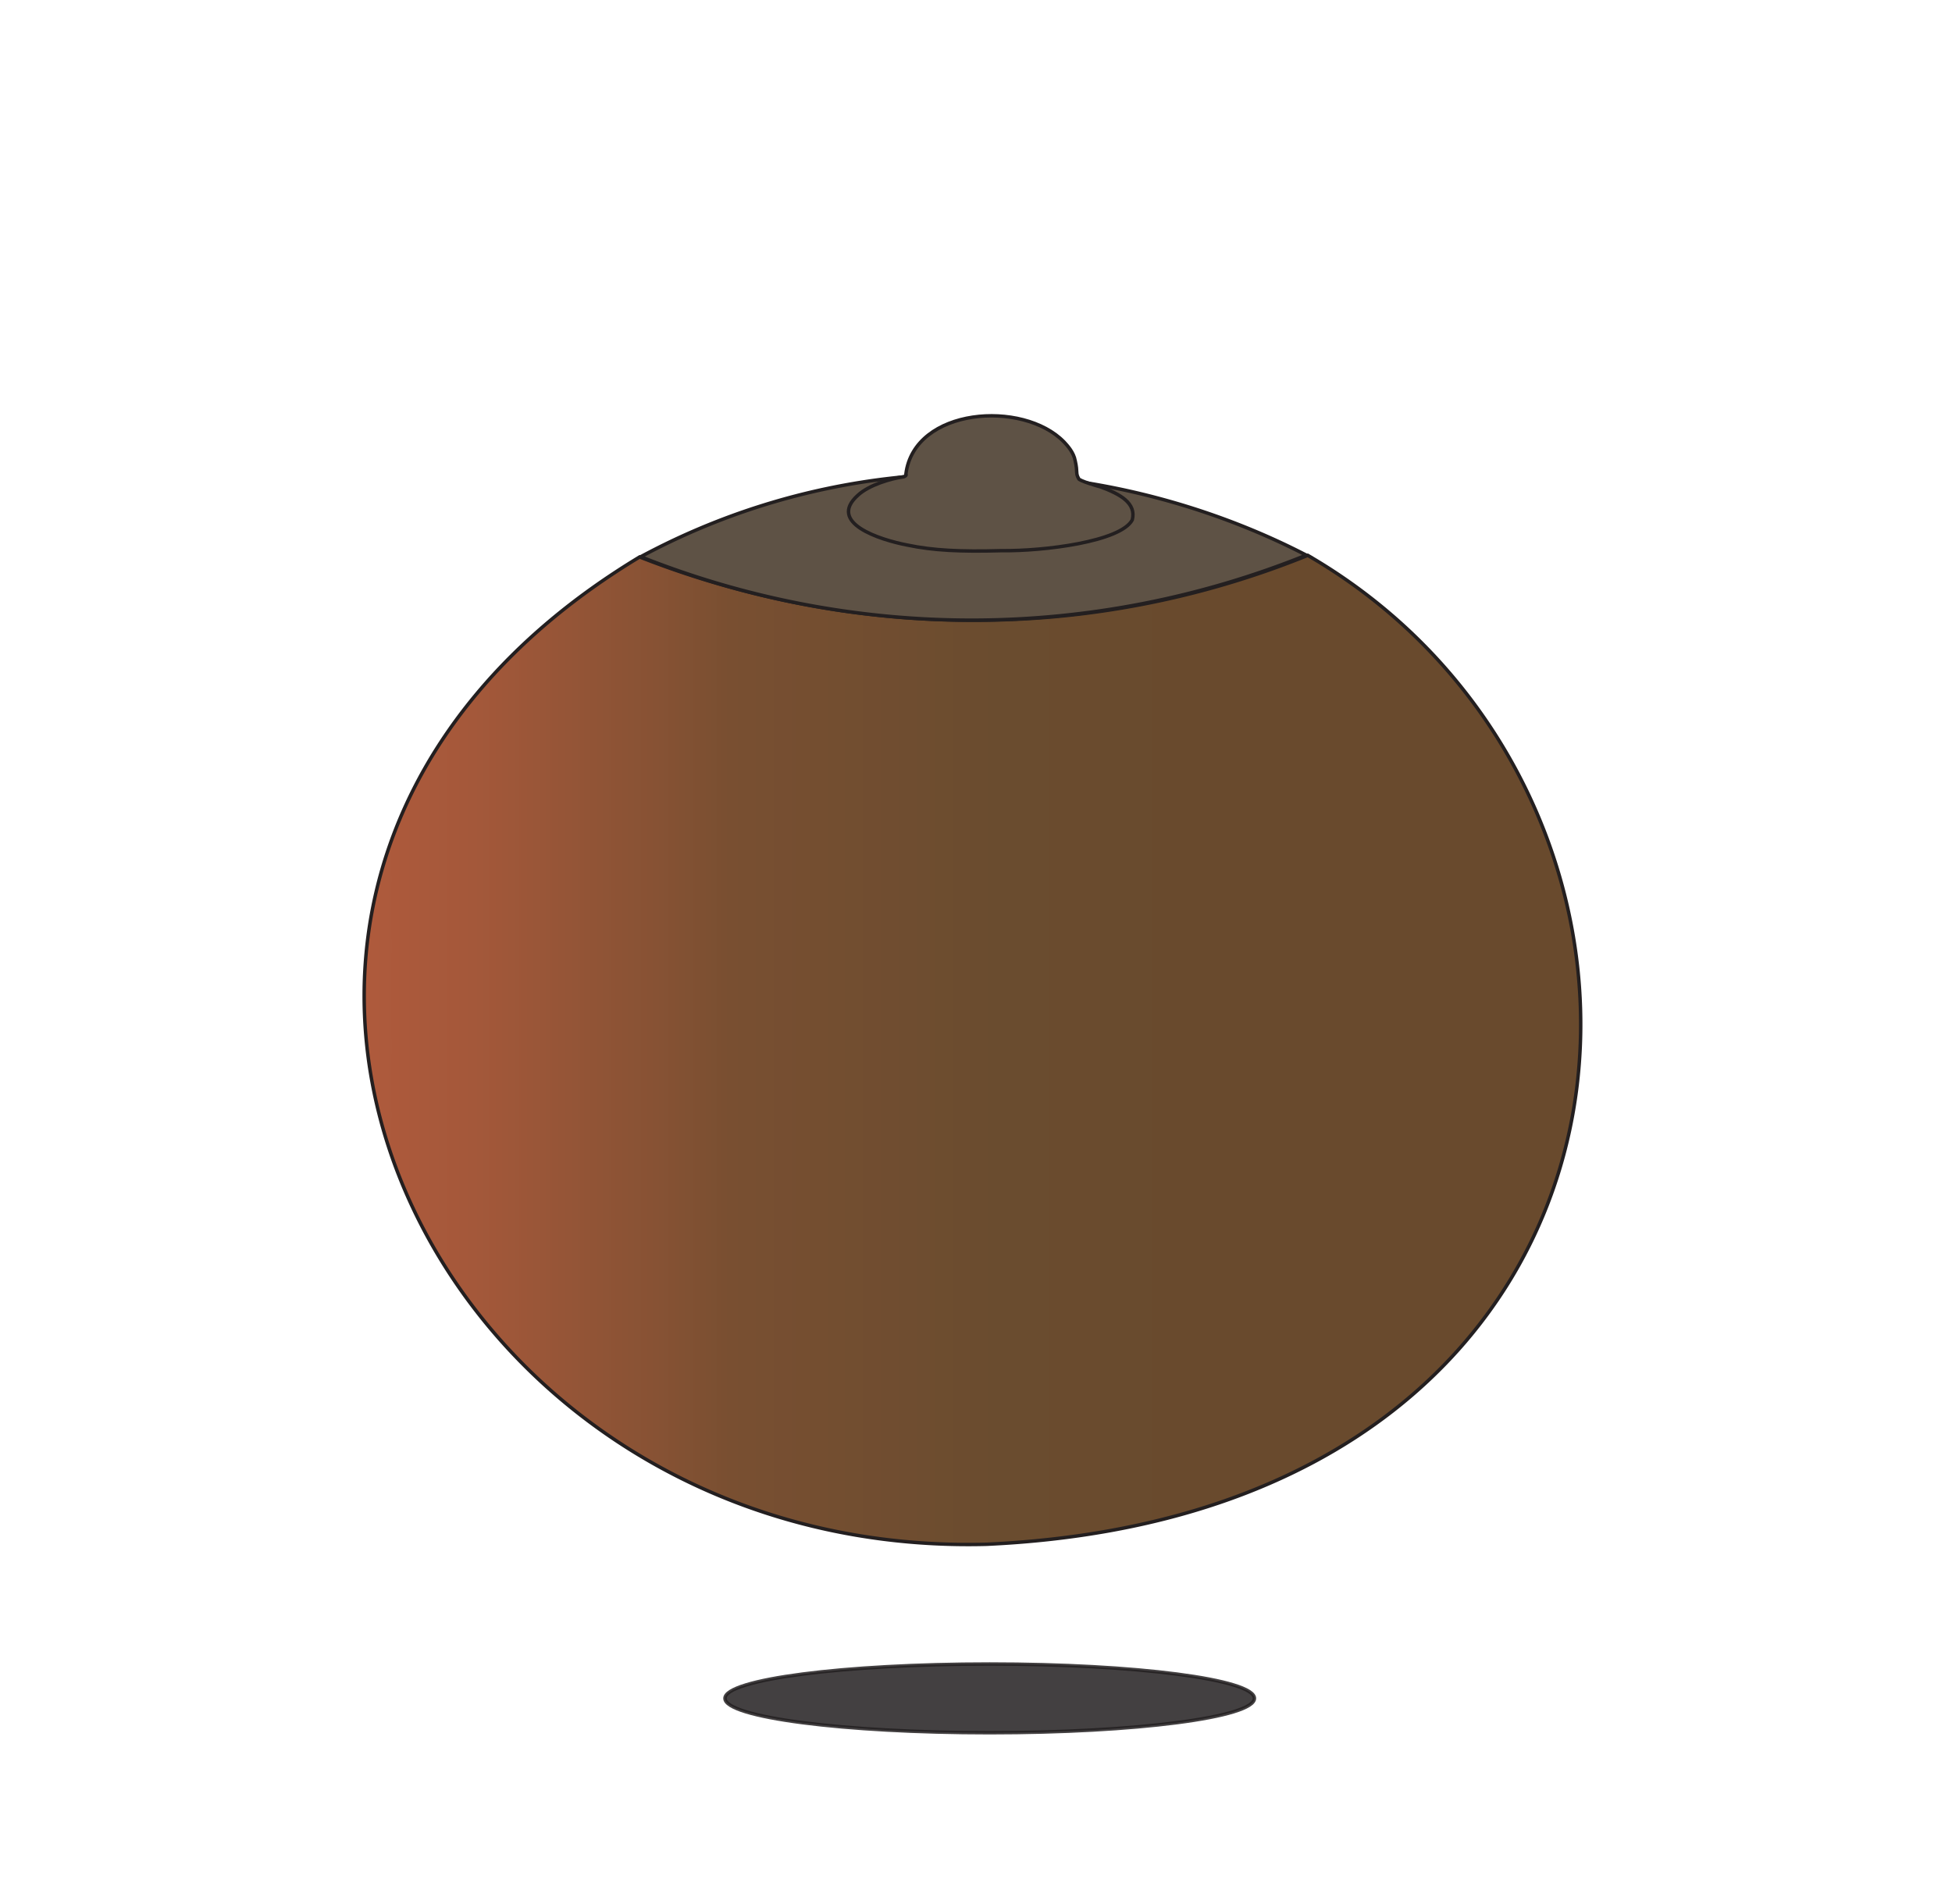 <svg xmlns="http://www.w3.org/2000/svg" xmlns:xlink="http://www.w3.org/1999/xlink" width="565.11" height="551.24" viewBox="0 0 565.11 551.24">
  <defs>
    <style>
      .cls-1, .cls-2 {
        fill: none;
      }

      .cls-1, .cls-2, .cls-3, .cls-4, .cls-5 {
        stroke: #231f20;
        stroke-miterlimit: 10;
      }

      .cls-1 {
        stroke-width: 0px;
      }

      .cls-2 {
        stroke-width: 0.01px;
      }

      .cls-3 {
        fill: #231f20;
        opacity: 0.85;
      }

      .cls-4 {
        stroke-width: 1px;
        fill: url(#linear-gradient);
      }

      .cls-5 {
        fill: #5e5245;
      }
    </style>
    <linearGradient id="linear-gradient" x1="61.47" y1="441.06" x2="413.66" y2="441.06" gradientUnits="userSpaceOnUse">
      <stop offset="0" stop-color="#af5a3c"/>
      <stop offset="0.09" stop-color="#a4583a"/>
      <stop offset="0.24" stop-color="#875234"/>
      <stop offset="0.3" stop-color="#794f31"/>
      <stop offset="0.52" stop-color="#6a4c2f"/>
      <stop offset="0.69" stop-color="#694a2d"/>
    </linearGradient>
  </defs>
  <g id="Layer_115" data-name="Layer 115">
    <circle class="cls-1" cx="565.05" cy="0.06" r="0.06"/>
    <ellipse class="cls-2" cx="0.03" cy="550.79" rx="0.02" ry="0.45"/>
  </g>
  <g id="shadow">
    <ellipse id="shadow-2" data-name="shadow" class="cls-3" cx="286.52" cy="491.78" rx="76.64" ry="9.95"/>
  </g>
  <g id="boob_black" data-name="boob black">
    <path class="cls-4" d="M334.64,297.85c122.47,71,110.78,277-93,286.35C77.37,588.5-13.73,391.82,141.22,298.31a264.72,264.72,0,0,0,119.61,17.35A256.45,256.45,0,0,0,334.64,297.85Z" transform="translate(43.96 -137.04)"/>
  </g>
  <g id="real_black_nipple" data-name="real black nipple">
    <path class="cls-5" d="M141.57,298.23s0,0,0,0a201.1,201.1,0,0,1,73.14-22.8c58.76-6.57,103.85,14.26,119.51,22.36a258.88,258.88,0,0,1-192.65.47Z" transform="translate(43.96 -137.04)"/>
    <path class="cls-5" d="M218.3,274.29c2.42-19.24,33.88-21.54,45.78-9.28.92,1,2.81,3,3.23,5.46.79,3.41.06,3.48,1,5.16,0,.57,5.7,2.25,6.34,2.39,5.63,2.07,10.44,4.71,9.18,9.57-3.38,6.28-25.49,9.06-37.88,8.9-11.87.33-19.76-.05-27.29-1.63-7.92-1.54-23.24-6.41-14.22-14.45,3.28-3,9.54-4.78,13-5.28C218,275.1,218.57,274.65,218.3,274.29Z" transform="translate(43.96 -137.04)"/>
  </g>
</svg>
